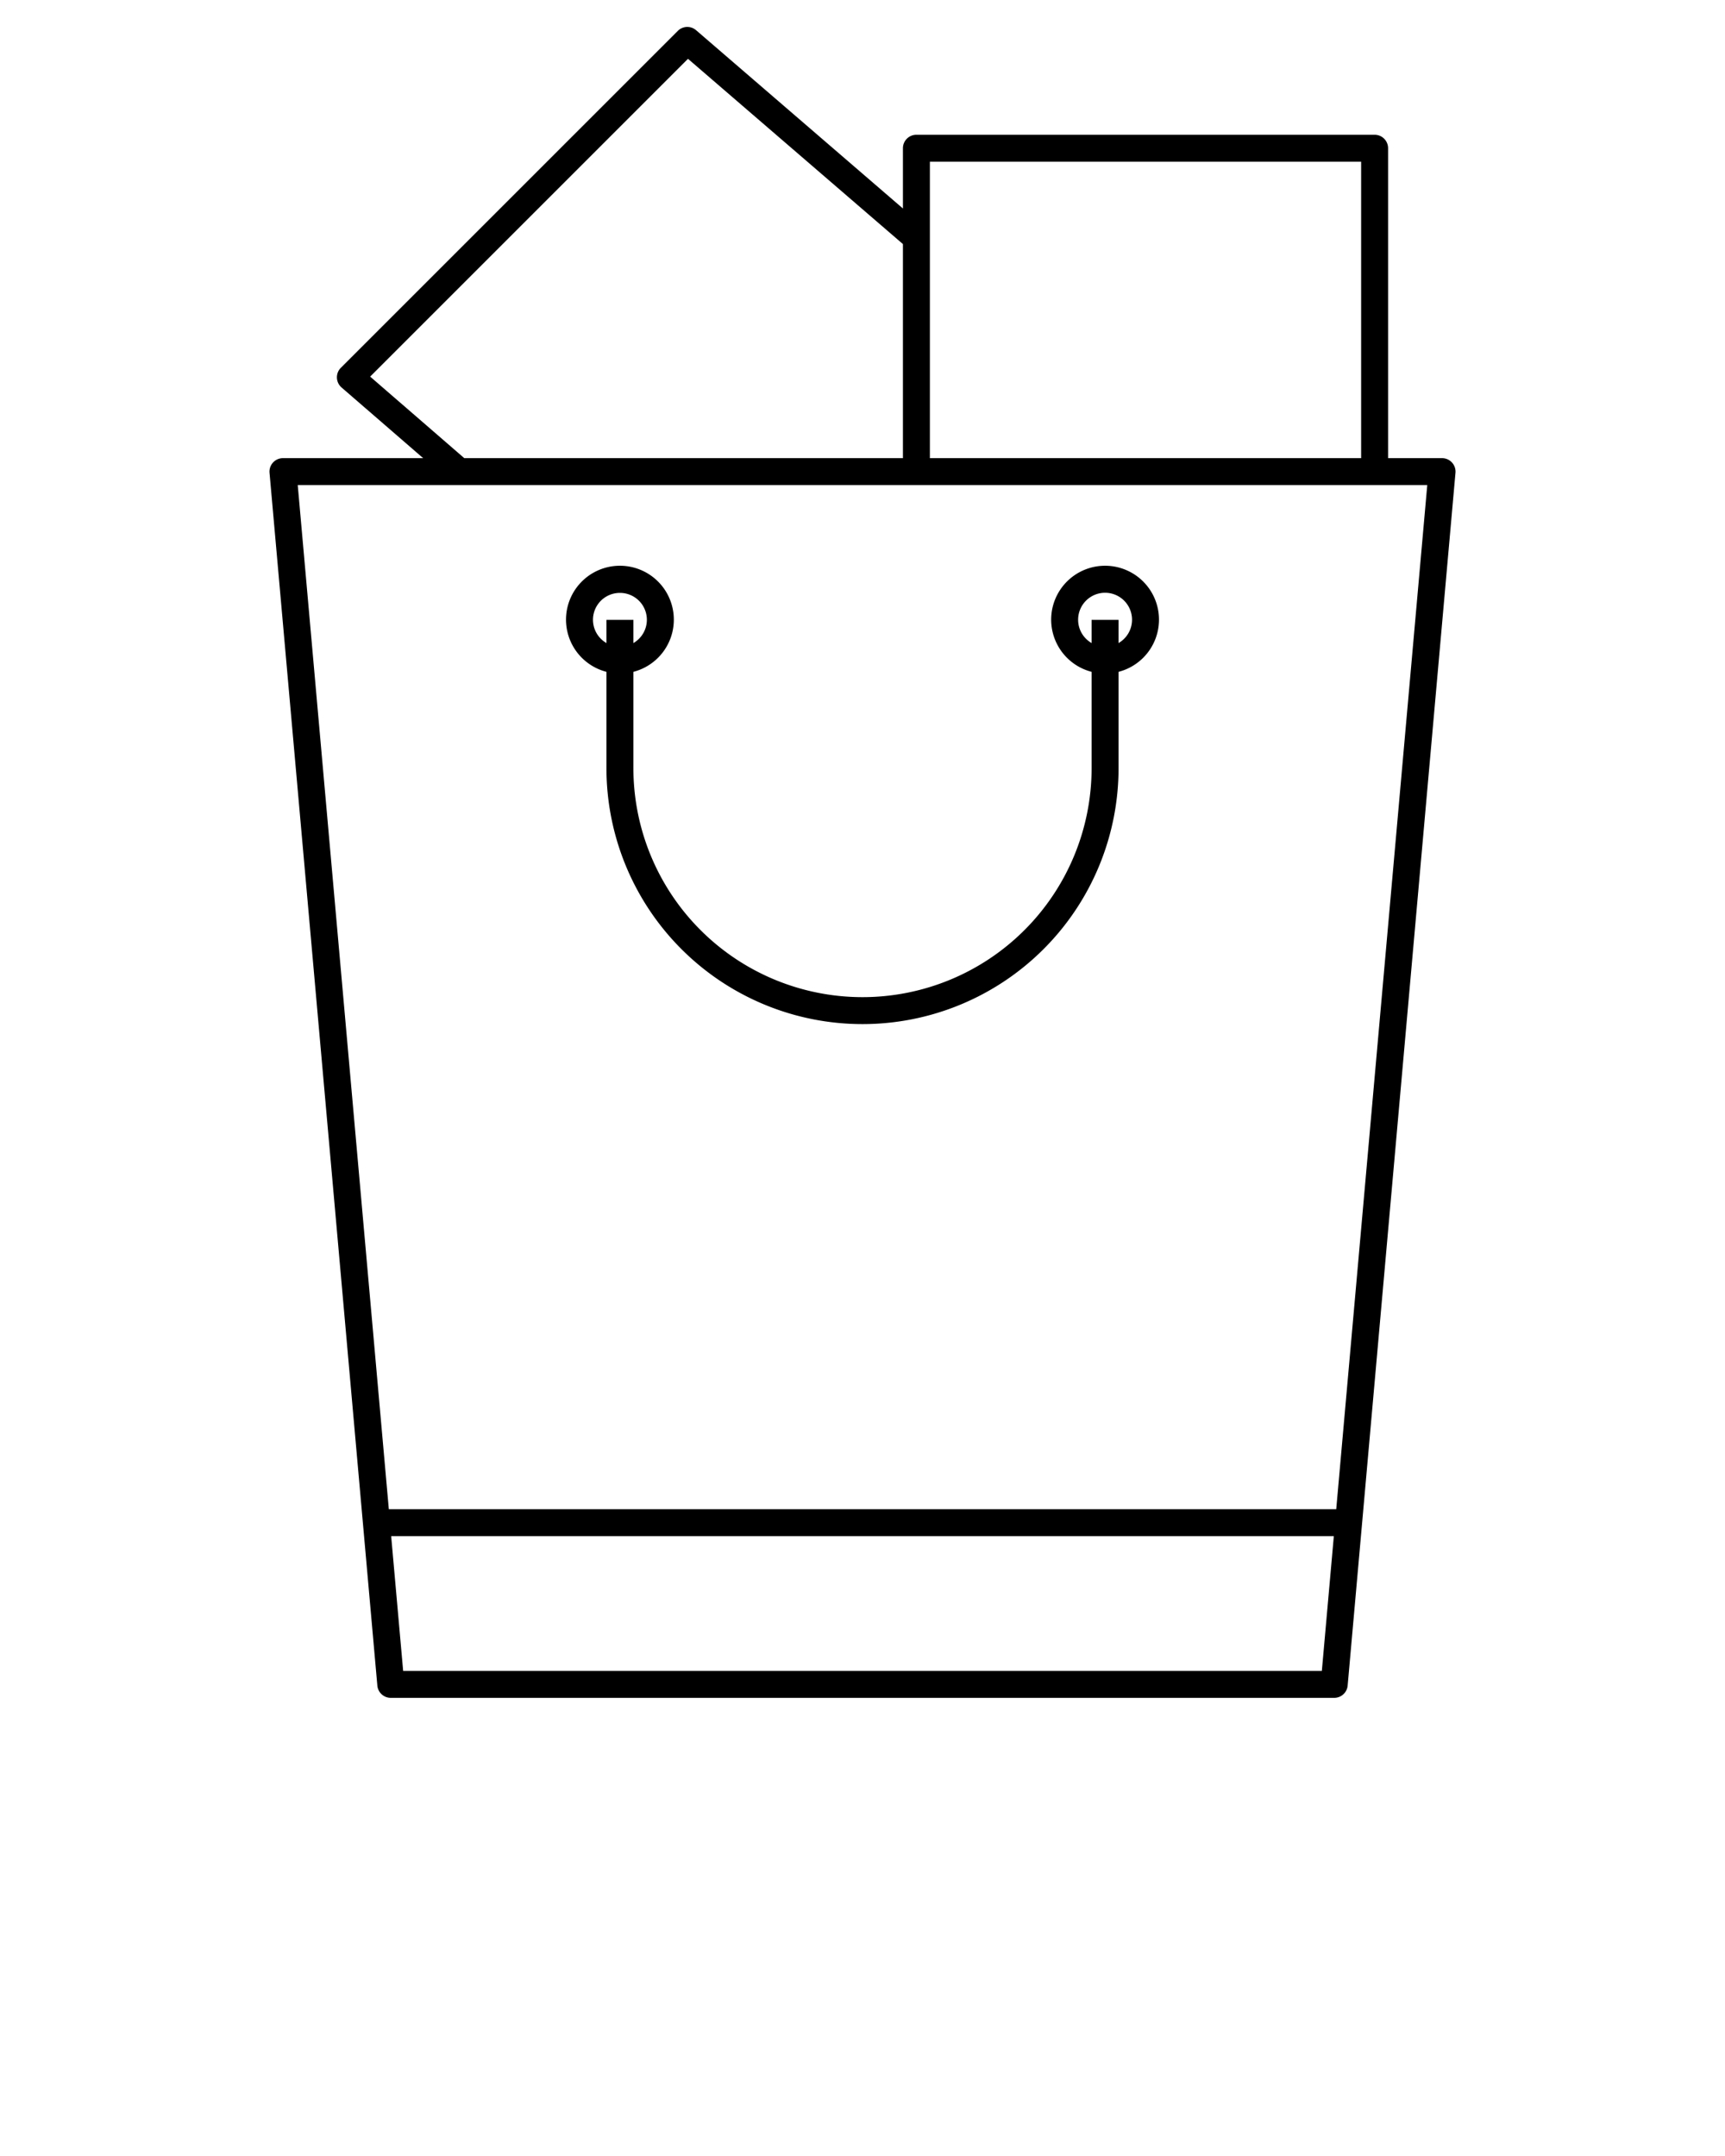 <svg xmlns="http://www.w3.org/2000/svg" viewBox="0 0 128 160" x="0px" y="0px"><path d="M29,126H99a1,1,0,0,0,1-.912l8-90A1,1,0,0,0,107,34h-4V11a1,1,0,0,0-1-1H68a1,1,0,0,0-1,1v4.473L51.653,2.243a1,1,0,0,0-1.36.05l-25,25a1,1,0,0,0,.052,1.463L31.4,34H21a1,1,0,0,0-1,1.088l8,90A1,1,0,0,0,29,126Zm.915-2-.889-10H98.974l-.889,10ZM101,12V34H69V12ZM27.466,27.948,51.05,4.364,67,18.113V34H34.45ZM105.907,36l-6.755,76h-70.3L22.093,36Z"/><path d="M45,49.858V57a19,19,0,0,0,38,0V49.858a4,4,0,1,0-2,0V57a17,17,0,0,1-34,0V49.858a4,4,0,1,0-2,0ZM80,46a2,2,0,1,1,3,1.722V46H81v1.722A1.993,1.993,0,0,1,80,46ZM46,44a1.994,1.994,0,0,1,1,3.722V46H45v1.722A1.994,1.994,0,0,1,46,44Z"/></svg>